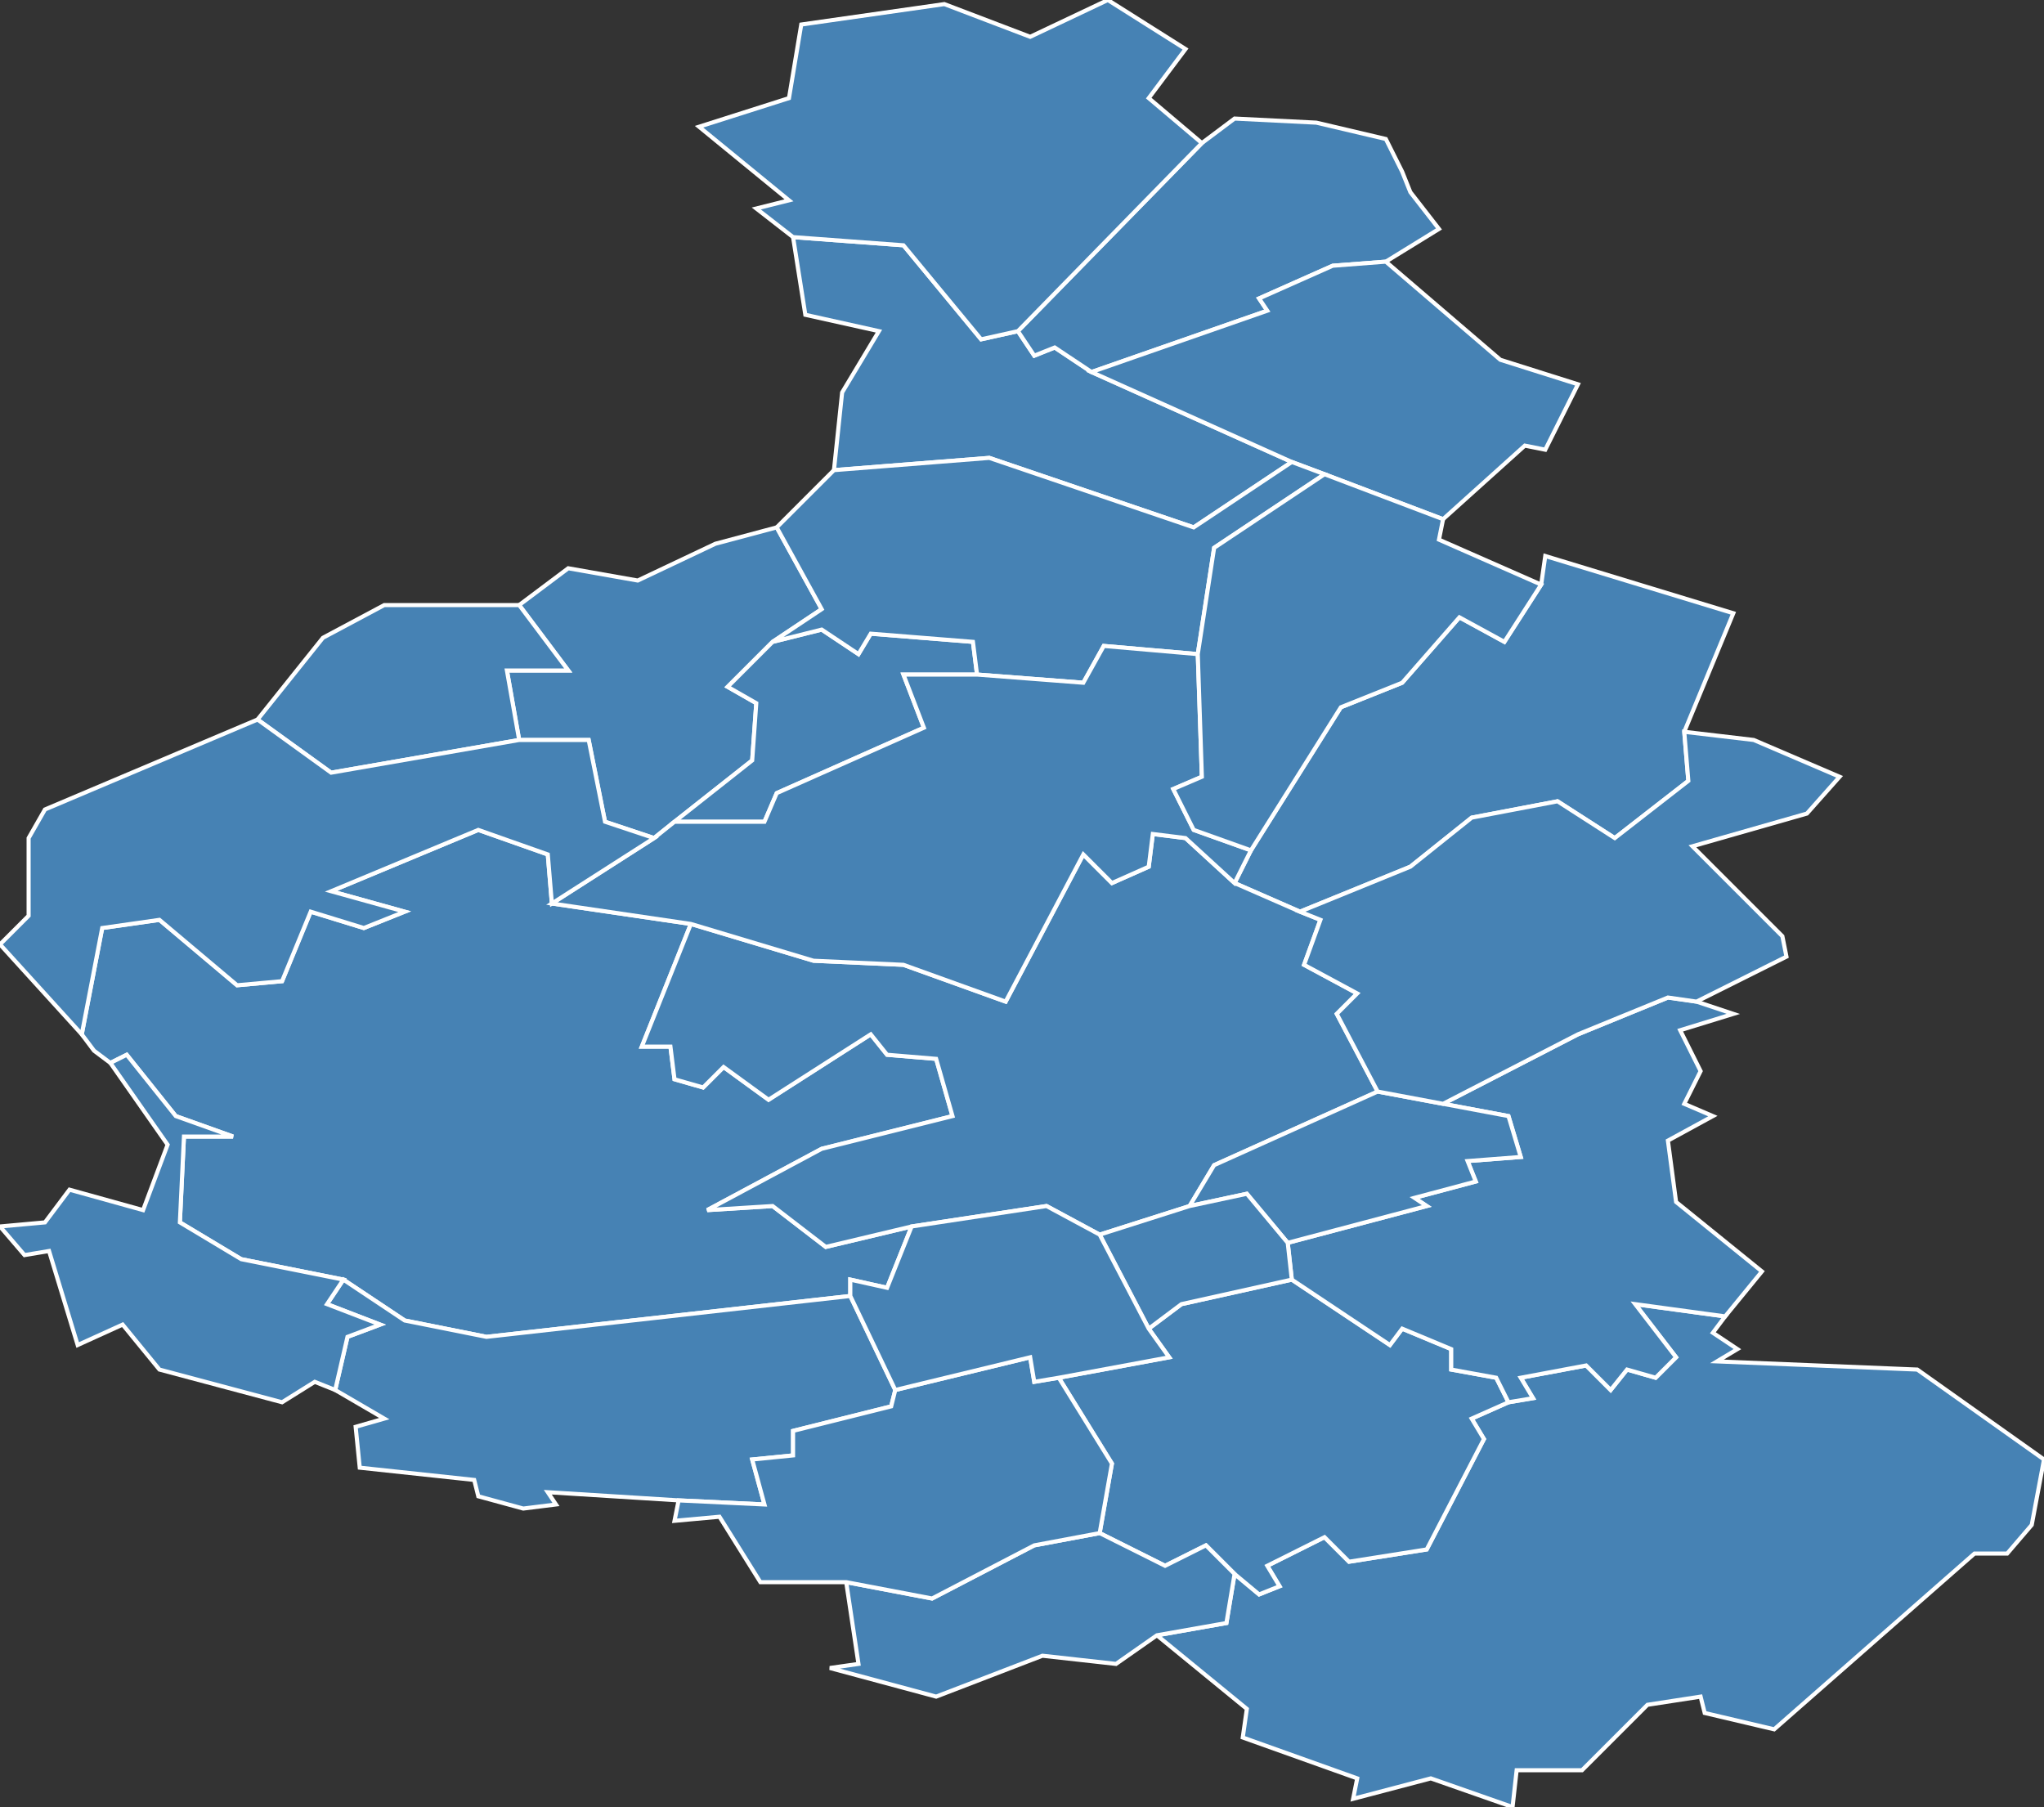 <?xml version="1.0" encoding="utf-8"?>
<svg version="1.1" id="svgmap" xmlns="http://www.w3.org/2000/svg" xmlns:xlink="http://www.w3.org/1999/xlink" x="0px" y="0px" width="100%" height="100%" viewBox="0 0 500 442">
<rect x="0" y="0" width="500" height="442" fill="#333333" stroke="none"/>
<polygon points="23,257 20,253 25,227 39,225 58,241 69,240 76,223 89,227 99,223 81,218 117,203 134,209 135,221 169,226 157,256 164,256 165,264 172,266 177,261 188,269 213,253 217,258 229,259 233,273 201,281 173,296 189,295 202,305 223,300 217,315 208,313 208,317 119,327 99,323 84,313 59,308 44,299 45,278 57,278 43,273 31,258 27,260 23,257" id="28001" class="commune" fill="steelblue" stroke-width="1" stroke="white" geotype="commune" geoname="Abondant" code_insee="28001" code_canton="2801"/><polygon points="165,201 160,205 148,201 144,181 127,181 124,164 139,164 127,148 139,139 156,142 175,133 190,129 201,149 189,157 178,168 185,172 184,186 165,201" id="28007" class="commune" fill="steelblue" stroke-width="1" stroke="white" geotype="commune" geoname="Anet" code_insee="28007" code_canton="2801"/><polygon points="401,143 424,150 412,179 413,191 395,205 381,196 360,200 345,212 318,223 302,216 306,208 328,173 343,167 357,151 368,157 377,143 378,136 401,143" id="28036" class="commune" fill="steelblue" stroke-width="1" stroke="white" geotype="commune" geoname="Berchères-sur-Vesgre" code_insee="28036" code_canton="2801"/><polygon points="165,201 184,186 185,172 178,168 189,157 201,154 210,160 213,155 238,157 239,165 221,165 226,178 190,194 187,201 165,201" id="28050" class="commune" fill="steelblue" stroke-width="1" stroke="white" geotype="commune" geoname="Boncourt" code_insee="28050" code_canton="2801"/><polygon points="369,343 375,342 372,337 388,334 394,340 398,335 405,337 410,332 400,319 422,322 419,326 425,330 420,333 469,335 500,357 497,373 491,380 483,380 434,423 417,419 416,415 403,417 387,433 371,433 370,442 350,435 331,440 332,435 304,425 305,418 283,400 300,397 302,385 308,390 313,388 310,383 324,376 330,382 349,379 363,352 360,347 369,343" id="28056" class="commune" fill="steelblue" stroke-width="1" stroke="white" geotype="commune" geoname="Boutigny-Prouais" code_insee="28056" code_canton="2801"/><polygon points="302,385 295,378 285,383 269,375 272,358 259,337 286,332 281,325 289,319 316,313 340,329 343,325 355,330 355,335 366,337 369,343 360,347 363,352 349,379 330,382 324,376 310,383 313,388 308,390 302,385" id="28062" class="commune" fill="steelblue" stroke-width="1" stroke="white" geotype="commune" geoname="Broué" code_insee="28062" code_canton="2801"/><polygon points="291,295 269,302 256,295 223,300 202,305 189,295 173,296 201,281 233,273 229,259 217,258 213,253 188,269 177,261 172,266 165,264 164,256 157,256 169,226 199,235 221,236 246,245 265,209 272,216 281,212 282,204 290,205 302,216 318,223 323,225 319,236 332,243 327,248 337,267 297,285 291,295" id="28064" class="commune" fill="steelblue" stroke-width="1" stroke="white" geotype="commune" geoname="Bû" code_insee="28064" code_canton="2801"/><polygon points="269,375 285,383 295,378 302,385 300,397 283,400 273,407 255,405 229,415 203,408 210,407 207,387 228,391 253,378 269,375" id="28076" class="commune" fill="steelblue" stroke-width="1" stroke="white" geotype="commune" geoname="Chapelle-Forainvilliers" code_insee="28076" code_canton="2801"/><polygon points="197,77 194,58 221,60 240,83 249,81 253,87 258,85 267,91 316,113 292,129 242,112 204,115 206,96 215,81 197,77" id="28096" class="commune" fill="steelblue" stroke-width="1" stroke="white" geotype="commune" geoname="Chaussée-d'Ivry" code_insee="28096" code_canton="2801"/><polygon points="84,313 99,323 119,327 208,317 219,340 218,344 194,350 194,356 184,357 187,368 166,367 134,365 136,368 128,369 117,366 116,362 88,359 87,349 94,347 82,340 85,327 93,324 80,319 84,313" id="28098" class="commune" fill="steelblue" stroke-width="1" stroke="white" geotype="commune" geoname="Cherisy" code_insee="28098" code_canton="2801"/><polygon points="259,337 272,358 269,375 253,378 228,391 207,387 186,387 176,371 165,372 166,367 187,368 184,357 194,356 194,350 218,344 219,340 252,332 253,338 259,337" id="28178" class="commune" fill="steelblue" stroke-width="1" stroke="white" geotype="commune" geoname="Germainville" code_insee="28178" code_canton="2801"/><polygon points="343,42 345,47 352,56 339,64 326,65 308,73 310,76 267,91 258,85 253,87 249,81 294,35 302,29 322,30 339,34 343,42" id="28180" class="commune" fill="steelblue" stroke-width="1" stroke="white" geotype="commune" geoname="Gilles" code_insee="28180" code_canton="2801"/><polygon points="422,322 400,319 410,332 405,337 398,335 394,340 388,334 372,337 375,342 369,343 366,337 355,335 355,330 343,325 340,329 316,313 315,304 349,295 346,293 361,289 359,284 372,283 369,273 353,270 386,253 408,244 415,245 424,248 411,252 416,262 412,270 419,273 408,279 410,294 431,311 422,322" id="28185" class="commune" fill="steelblue" stroke-width="1" stroke="white" geotype="commune" geoname="Goussainville" code_insee="28185" code_canton="2801"/><polygon points="171,31 193,24 196,6 231,1 252,9 271,0 290,12 281,24 294,35 249,81 240,83 221,60 194,58 185,51 193,49 171,31" id="28187" class="commune" fill="steelblue" stroke-width="1" stroke="white" geotype="commune" geoname="Guainville" code_insee="28187" code_canton="2801"/><polygon points="291,295 297,285 337,267 353,270 369,273 372,283 359,284 361,289 346,293 349,295 315,304 305,292 291,295" id="28193" class="commune" fill="steelblue" stroke-width="1" stroke="white" geotype="commune" geoname="Havelu" code_insee="28193" code_canton="2801"/><polygon points="269,302 291,295 305,292 315,304 316,313 289,319 281,325 269,302" id="28235" class="commune" fill="steelblue" stroke-width="1" stroke="white" geotype="commune" geoname="Marchezais" code_insee="28235" code_canton="2801"/><polygon points="353,127 324,116 316,113 267,91 310,76 308,73 326,65 339,64 367,88 386,94 378,110 373,109 353,127" id="28247" class="commune" fill="steelblue" stroke-width="1" stroke="white" geotype="commune" geoname="Mesnil-Simon" code_insee="28247" code_canton="2801"/><polygon points="0,300 11,299 17,291 35,296 41,280 27,260 31,258 43,273 57,278 45,278 44,299 59,308 84,313 80,319 93,324 85,327 82,340 77,338 69,343 39,335 30,324 19,329 12,306 6,307 0,300" id="28267" class="commune" fill="steelblue" stroke-width="1" stroke="white" geotype="commune" geoname="Montreuil" code_insee="28267" code_canton="2801"/><polygon points="190,129 204,115 242,112 292,129 316,113 324,116 297,134 293,160 270,158 265,167 239,165 238,157 213,155 210,160 201,154 189,157 201,149 190,129" id="28293" class="commune" fill="steelblue" stroke-width="1" stroke="white" geotype="commune" geoname="Oulins" code_insee="28293" code_canton="2801"/><polygon points="160,205 165,201 187,201 190,194 226,178 221,165 239,165 265,167 270,158 293,160 294,190 287,193 292,203 306,208 302,216 290,205 282,204 281,212 272,216 265,209 246,245 221,236 199,235 169,226 135,221 160,205" id="28321" class="commune" fill="steelblue" stroke-width="1" stroke="white" geotype="commune" geoname="Rouvres" code_insee="28321" code_canton="2801"/><polygon points="415,245 408,244 386,253 353,270 337,267 327,248 332,243 319,236 323,225 318,223 345,212 360,200 381,196 395,205 413,191 412,179 429,181 450,190 442,199 414,207 436,229 437,234 415,245" id="28347" class="commune" fill="steelblue" stroke-width="1" stroke="white" geotype="commune" geoname="Saint-Lubin-de-la-Haye" code_insee="28347" code_canton="2801"/><polygon points="324,116 353,127 352,132 377,143 368,157 357,151 343,167 328,173 306,208 292,203 287,193 294,190 293,160 297,134 324,116" id="28355" class="commune" fill="steelblue" stroke-width="1" stroke="white" geotype="commune" geoname="Saint-Ouen-Marchefroy" code_insee="28355" code_canton="2801"/><polygon points="63,176 79,156 94,148 127,148 139,164 124,164 127,181 81,189 63,176" id="28371" class="commune" fill="steelblue" stroke-width="1" stroke="white" geotype="commune" geoname="Saussay" code_insee="28371" code_canton="2801"/><polygon points="281,325 286,332 259,337 253,338 252,332 219,340 208,317 208,313 217,315 223,300 256,295 269,302 281,325" id="28375" class="commune" fill="steelblue" stroke-width="1" stroke="white" geotype="commune" geoname="Serville" code_insee="28375" code_canton="2801"/><polygon points="7,205 11,198 63,176 81,189 127,181 144,181 148,201 160,205 135,221 134,209 117,203 81,218 99,223 89,227 76,223 69,240 58,241 39,225 25,227 20,253 0,231 7,224 7,205" id="28377" class="commune" fill="steelblue" stroke-width="1" stroke="white" geotype="commune" geoname="Sorel-Moussel" code_insee="28377" code_canton="2801"/></svg>